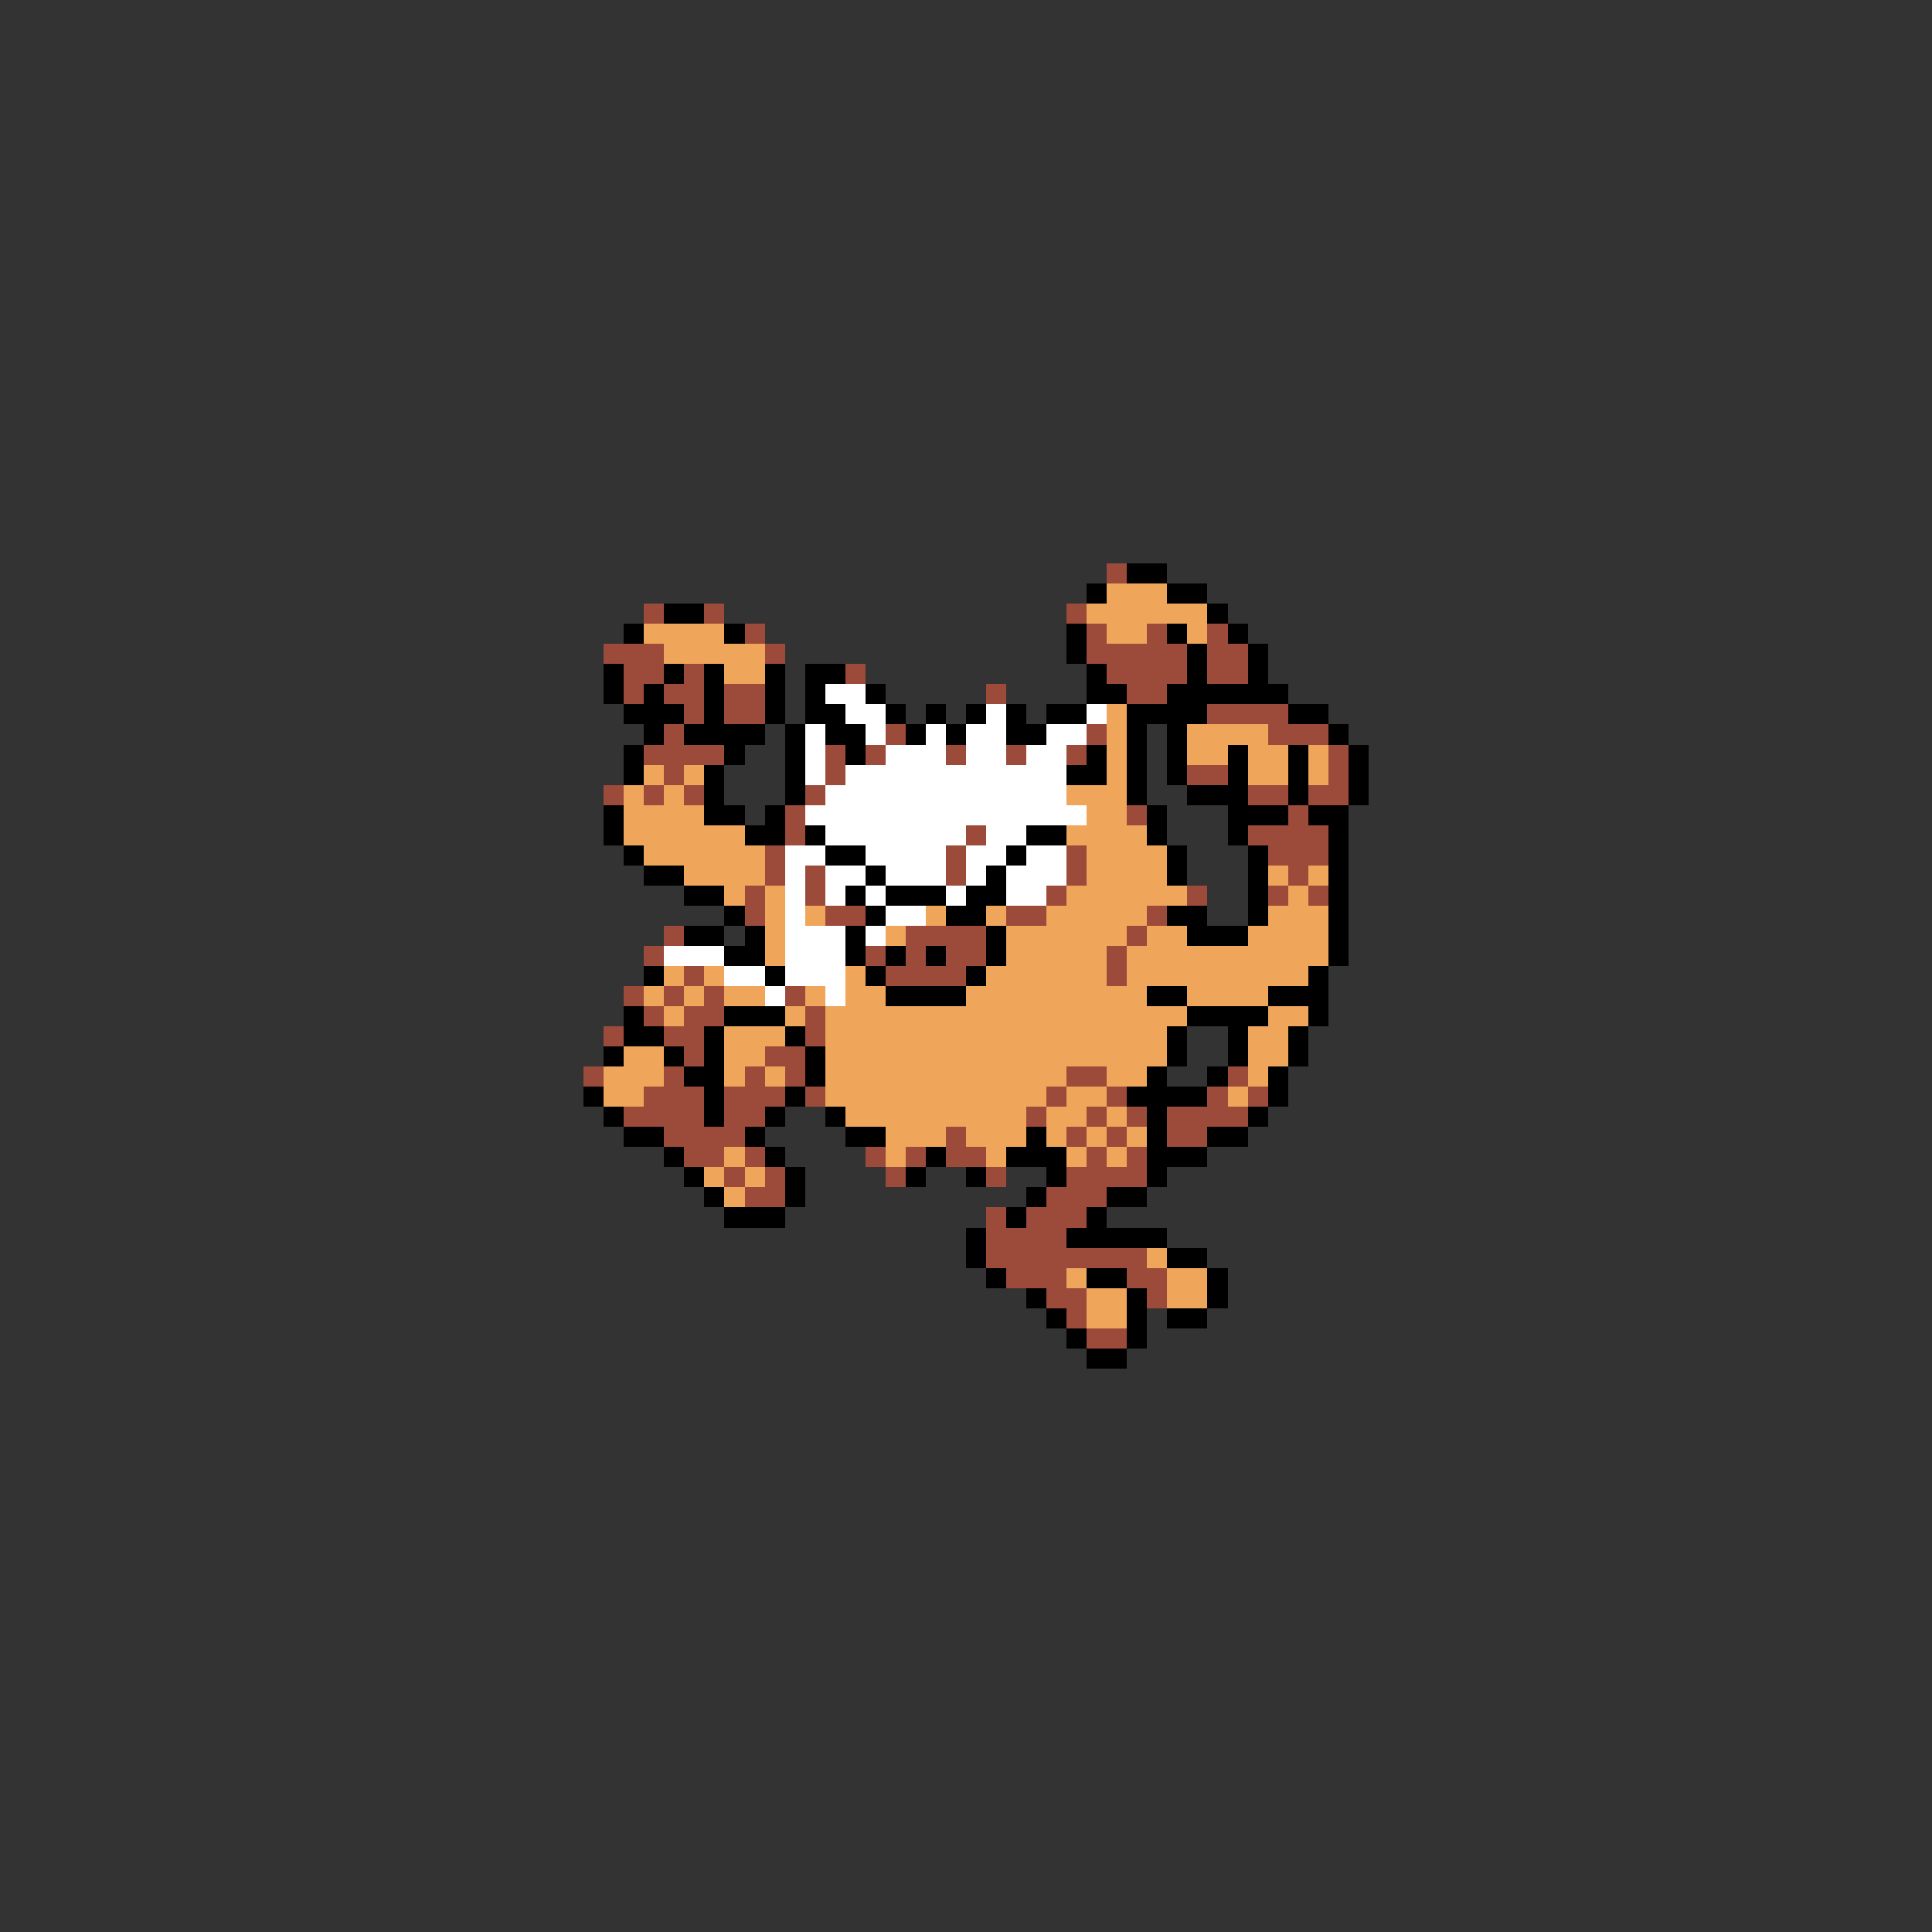 <svg xmlns="http://www.w3.org/2000/svg" viewBox="0 -0.5 96 96" shape-rendering="crispEdges">
<rect x="0" y="-0.5" width="96" height="96" fill="#333333" stroke="none"/>
<path stroke="#9c4a3a" d="M55 28h1M32 30h1M35 30h1M53 30h1M37 31h1M54 31h1M57 31h1M60 31h1M30 32h3M38 32h1M54 32h5M60 32h2M31 33h2M34 33h1M42 33h1M55 33h4M60 33h2M31 34h1M33 34h2M36 34h2M49 34h1M56 34h2M34 35h1M36 35h2M60 35h4M33 36h1M44 36h1M54 36h1M63 36h3M32 37h4M41 37h1M43 37h1M47 37h1M50 37h1M53 37h1M66 37h1M33 38h1M41 38h1M59 38h2M66 38h1M30 39h1M32 39h1M34 39h1M40 39h1M62 39h2M65 39h2M39 40h1M56 40h1M64 40h1M39 41h1M48 41h1M62 41h4M38 42h1M47 42h1M53 42h1M63 42h3M38 43h1M40 43h1M47 43h1M53 43h1M64 43h1M37 44h1M40 44h1M52 44h1M59 44h1M63 44h1M65 44h1M37 45h1M41 45h2M50 45h2M57 45h1M33 46h1M45 46h4M56 46h1M32 47h1M43 47h1M45 47h1M47 47h2M55 47h1M34 48h1M44 48h4M55 48h1M31 49h1M33 49h1M35 49h1M39 49h1M32 50h1M34 50h2M40 50h1M30 51h1M33 51h2M40 51h1M34 52h1M38 52h2M29 53h1M33 53h1M37 53h1M39 53h1M53 53h2M61 53h1M32 54h3M36 54h3M40 54h1M52 54h1M55 54h1M60 54h1M62 54h1M31 55h4M36 55h2M51 55h1M54 55h1M56 55h1M58 55h4M33 56h4M47 56h1M53 56h1M55 56h1M58 56h2M34 57h2M37 57h1M43 57h1M45 57h1M47 57h2M54 57h1M56 57h1M36 58h1M38 58h1M44 58h1M49 58h1M53 58h4M37 59h2M52 59h3M49 60h1M51 60h3M49 61h4M49 62h8M50 63h3M56 63h2M52 64h2M57 64h1M53 65h1M54 66h2" />
<path stroke="#000000" d="M56 28h2M54 29h1M58 29h2M33 30h2M60 30h1M31 31h1M36 31h1M53 31h1M58 31h1M61 31h1M53 32h1M59 32h1M62 32h1M30 33h1M33 33h1M35 33h1M38 33h1M40 33h2M54 33h1M59 33h1M62 33h1M30 34h1M32 34h1M35 34h1M38 34h1M40 34h1M43 34h1M54 34h2M58 34h6M31 35h3M35 35h1M38 35h1M40 35h2M44 35h1M46 35h1M48 35h1M50 35h1M52 35h2M56 35h4M64 35h2M32 36h1M34 36h4M39 36h1M41 36h2M45 36h1M47 36h1M50 36h2M56 36h1M58 36h1M66 36h1M31 37h1M36 37h1M39 37h1M42 37h1M54 37h1M56 37h1M58 37h1M61 37h1M64 37h1M67 37h1M31 38h1M35 38h1M39 38h1M53 38h2M56 38h1M58 38h1M61 38h1M64 38h1M67 38h1M35 39h1M39 39h1M56 39h1M59 39h3M64 39h1M67 39h1M30 40h1M35 40h2M38 40h1M57 40h1M61 40h3M65 40h2M30 41h1M37 41h2M40 41h1M51 41h2M57 41h1M61 41h1M66 41h1M31 42h1M41 42h2M50 42h1M58 42h1M62 42h1M66 42h1M32 43h2M43 43h1M49 43h1M58 43h1M62 43h1M66 43h1M34 44h2M42 44h1M44 44h3M48 44h2M62 44h1M66 44h1M36 45h1M43 45h1M47 45h2M58 45h2M62 45h1M66 45h1M34 46h2M37 46h1M42 46h1M49 46h1M59 46h3M66 46h1M36 47h2M42 47h1M44 47h1M46 47h1M49 47h1M66 47h1M32 48h1M38 48h1M43 48h1M48 48h1M65 48h1M44 49h4M57 49h2M63 49h3M31 50h1M36 50h3M59 50h4M65 50h1M31 51h2M35 51h1M39 51h1M58 51h1M61 51h1M64 51h1M30 52h1M33 52h1M35 52h1M40 52h1M58 52h1M61 52h1M64 52h1M34 53h2M40 53h1M57 53h1M60 53h1M63 53h1M29 54h1M35 54h1M39 54h1M56 54h4M63 54h1M30 55h1M35 55h1M38 55h1M41 55h1M57 55h1M62 55h1M31 56h2M37 56h1M42 56h2M51 56h1M57 56h1M60 56h2M33 57h1M38 57h1M46 57h1M50 57h3M57 57h3M34 58h1M39 58h1M45 58h1M48 58h1M52 58h1M57 58h1M35 59h1M39 59h1M51 59h1M55 59h2M36 60h3M50 60h1M54 60h1M48 61h1M53 61h5M48 62h1M58 62h2M49 63h1M54 63h2M60 63h1M51 64h1M56 64h1M60 64h1M52 65h1M56 65h1M58 65h2M53 66h1M56 66h1M54 67h2" />
<path stroke="#efa55a" d="M55 29h3M54 30h6M32 31h4M55 31h2M59 31h1M33 32h5M36 33h2M55 35h1M55 36h1M59 36h4M55 37h1M59 37h2M62 37h2M65 37h1M32 38h1M34 38h1M55 38h1M62 38h2M65 38h1M31 39h1M33 39h1M53 39h3M31 40h4M54 40h2M31 41h6M53 41h4M32 42h6M54 42h4M34 43h4M54 43h4M63 43h1M65 43h1M36 44h1M38 44h1M53 44h6M64 44h1M38 45h1M40 45h1M46 45h1M49 45h1M52 45h5M63 45h3M38 46h1M44 46h1M50 46h6M57 46h2M62 46h4M38 47h1M50 47h5M56 47h10M33 48h1M35 48h1M42 48h1M49 48h6M56 48h9M32 49h1M34 49h1M36 49h2M40 49h1M42 49h2M48 49h9M59 49h4M33 50h1M39 50h1M41 50h18M63 50h2M36 51h3M41 51h17M62 51h2M31 52h2M36 52h2M41 52h17M62 52h2M30 53h3M36 53h1M38 53h1M41 53h12M55 53h2M62 53h1M30 54h2M41 54h11M53 54h2M61 54h1M42 55h9M52 55h2M55 55h1M44 56h3M48 56h3M52 56h1M54 56h1M56 56h1M36 57h1M44 57h1M49 57h1M53 57h1M55 57h1M35 58h1M37 58h1M36 59h1M57 62h1M53 63h1M58 63h2M54 64h2M58 64h2M54 65h2" />
<path stroke="#ffffff" d="M41 34h2M42 35h2M49 35h1M54 35h1M40 36h1M43 36h1M46 36h1M48 36h2M52 36h2M40 37h1M44 37h3M48 37h2M51 37h2M40 38h1M42 38h11M41 39h12M40 40h14M41 41h7M49 41h2M39 42h2M43 42h4M48 42h2M51 42h2M39 43h1M41 43h2M44 43h3M48 43h1M50 43h3M39 44h1M41 44h1M43 44h1M47 44h1M50 44h2M39 45h1M44 45h2M39 46h3M43 46h1M33 47h3M39 47h3M36 48h2M39 48h3M38 49h1M41 49h1" />
</svg>